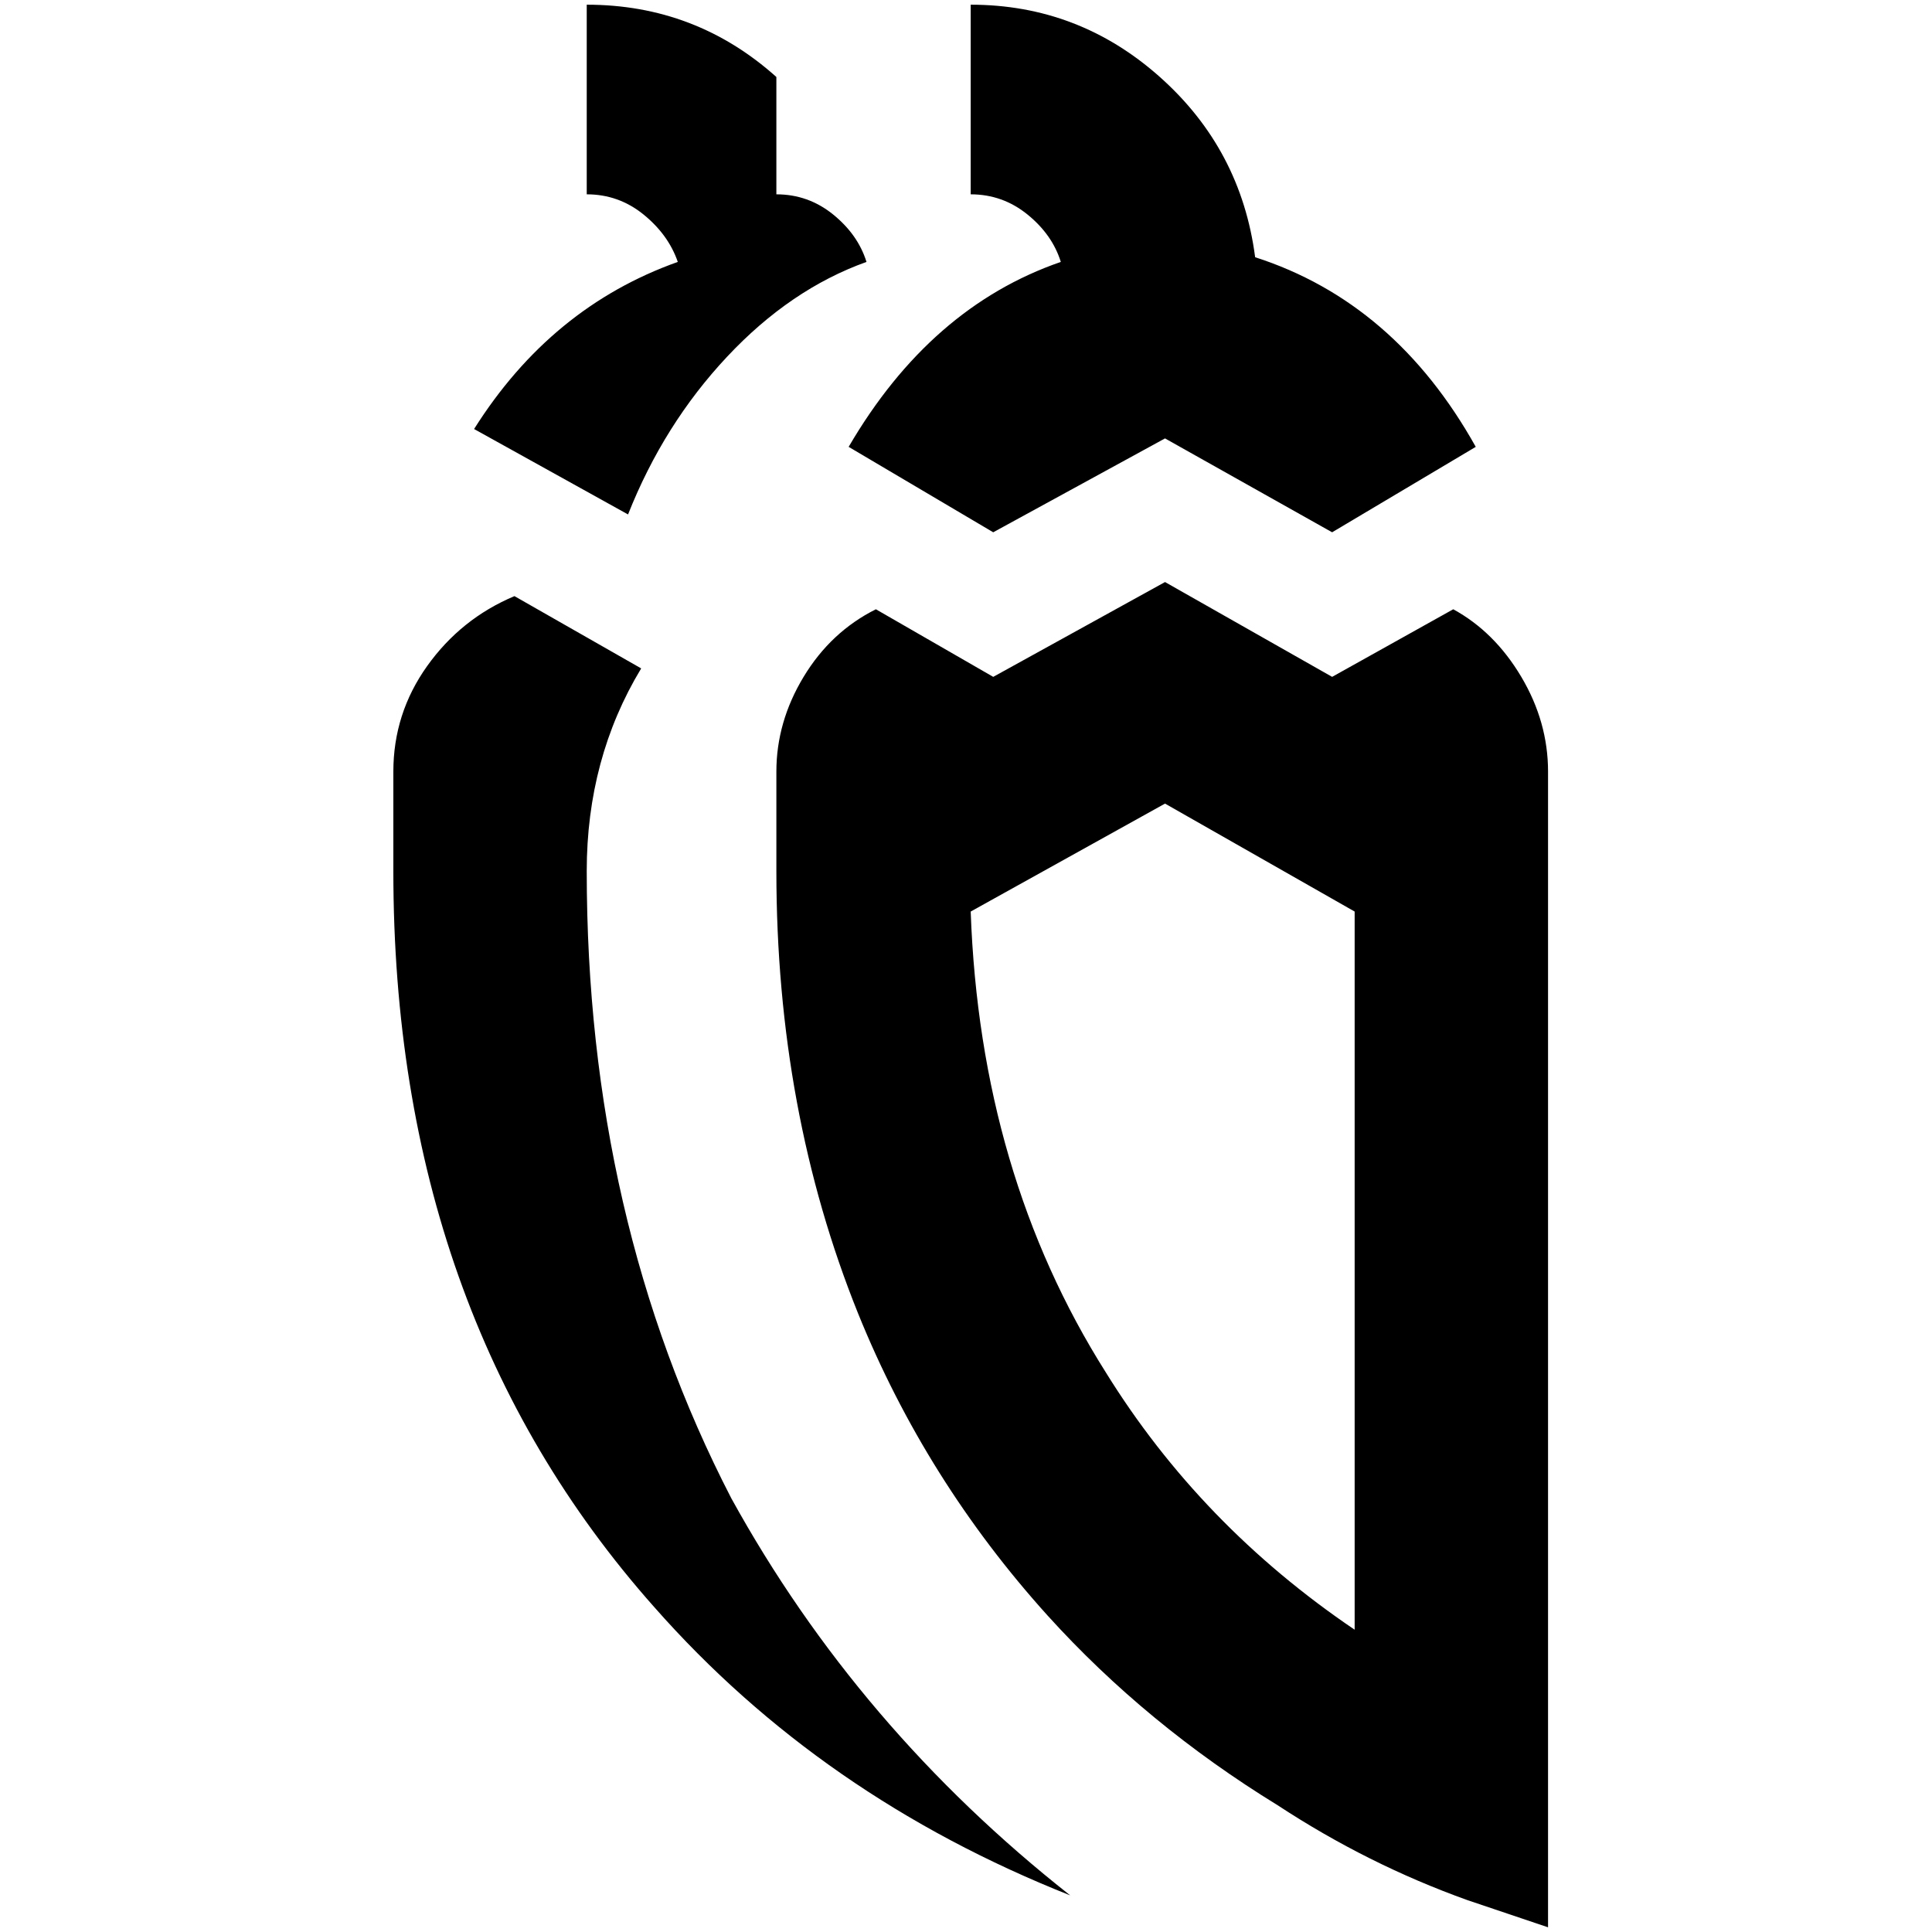 <?xml version="1.0" standalone="no"?>
<!DOCTYPE svg PUBLIC "-//W3C//DTD SVG 1.1//EN" "http://www.w3.org/Graphics/SVG/1.1/DTD/svg11.dtd" >
<svg xmlns="http://www.w3.org/2000/svg" xmlns:xlink="http://www.w3.org/1999/xlink" version="1.1" width="2048" height="2048" viewBox="-10 0 2058 2048">
   <path fill="currentColor"
d="M659 543l-164 -91q82 -130 217 -178q-10 -29 -36.5 -50.5t-60.5 -21.5v-202q116 0 202 77v125q34 0 60.5 21.5t35.5 50.5q-81 29 -148.5 101t-105.5 168zM615 923q0 -120 58 -216l-135 -77q-57 24 -93 74.5t-36 112.5v106q0 471 278 784q178 202 443 307
q-226 -178 -361 -423q-154 -298 -154 -668zM1639 817v1231l-86 -29q-106 -38 -202 -101q-140 -86 -245 -202q-130 -144 -202 -322q-87 -216 -87 -471v-106q0 -53 29 -101t77 -72l125 72l183 -101l178 101l129 -72q44 24 72.5 72t28.5 101zM1433 1731v-765l-202 -115
l-207 115q10 279 144 491q101 163 265 274zM894 471l154 91l183 -100l178 100l153 -91q-86 -154 -235 -202q-15 -115 -101.5 -192t-201.5 -77v202q34 0 60.5 21.5t35.5 50.5q-139 48 -226 197z" />
</svg>
